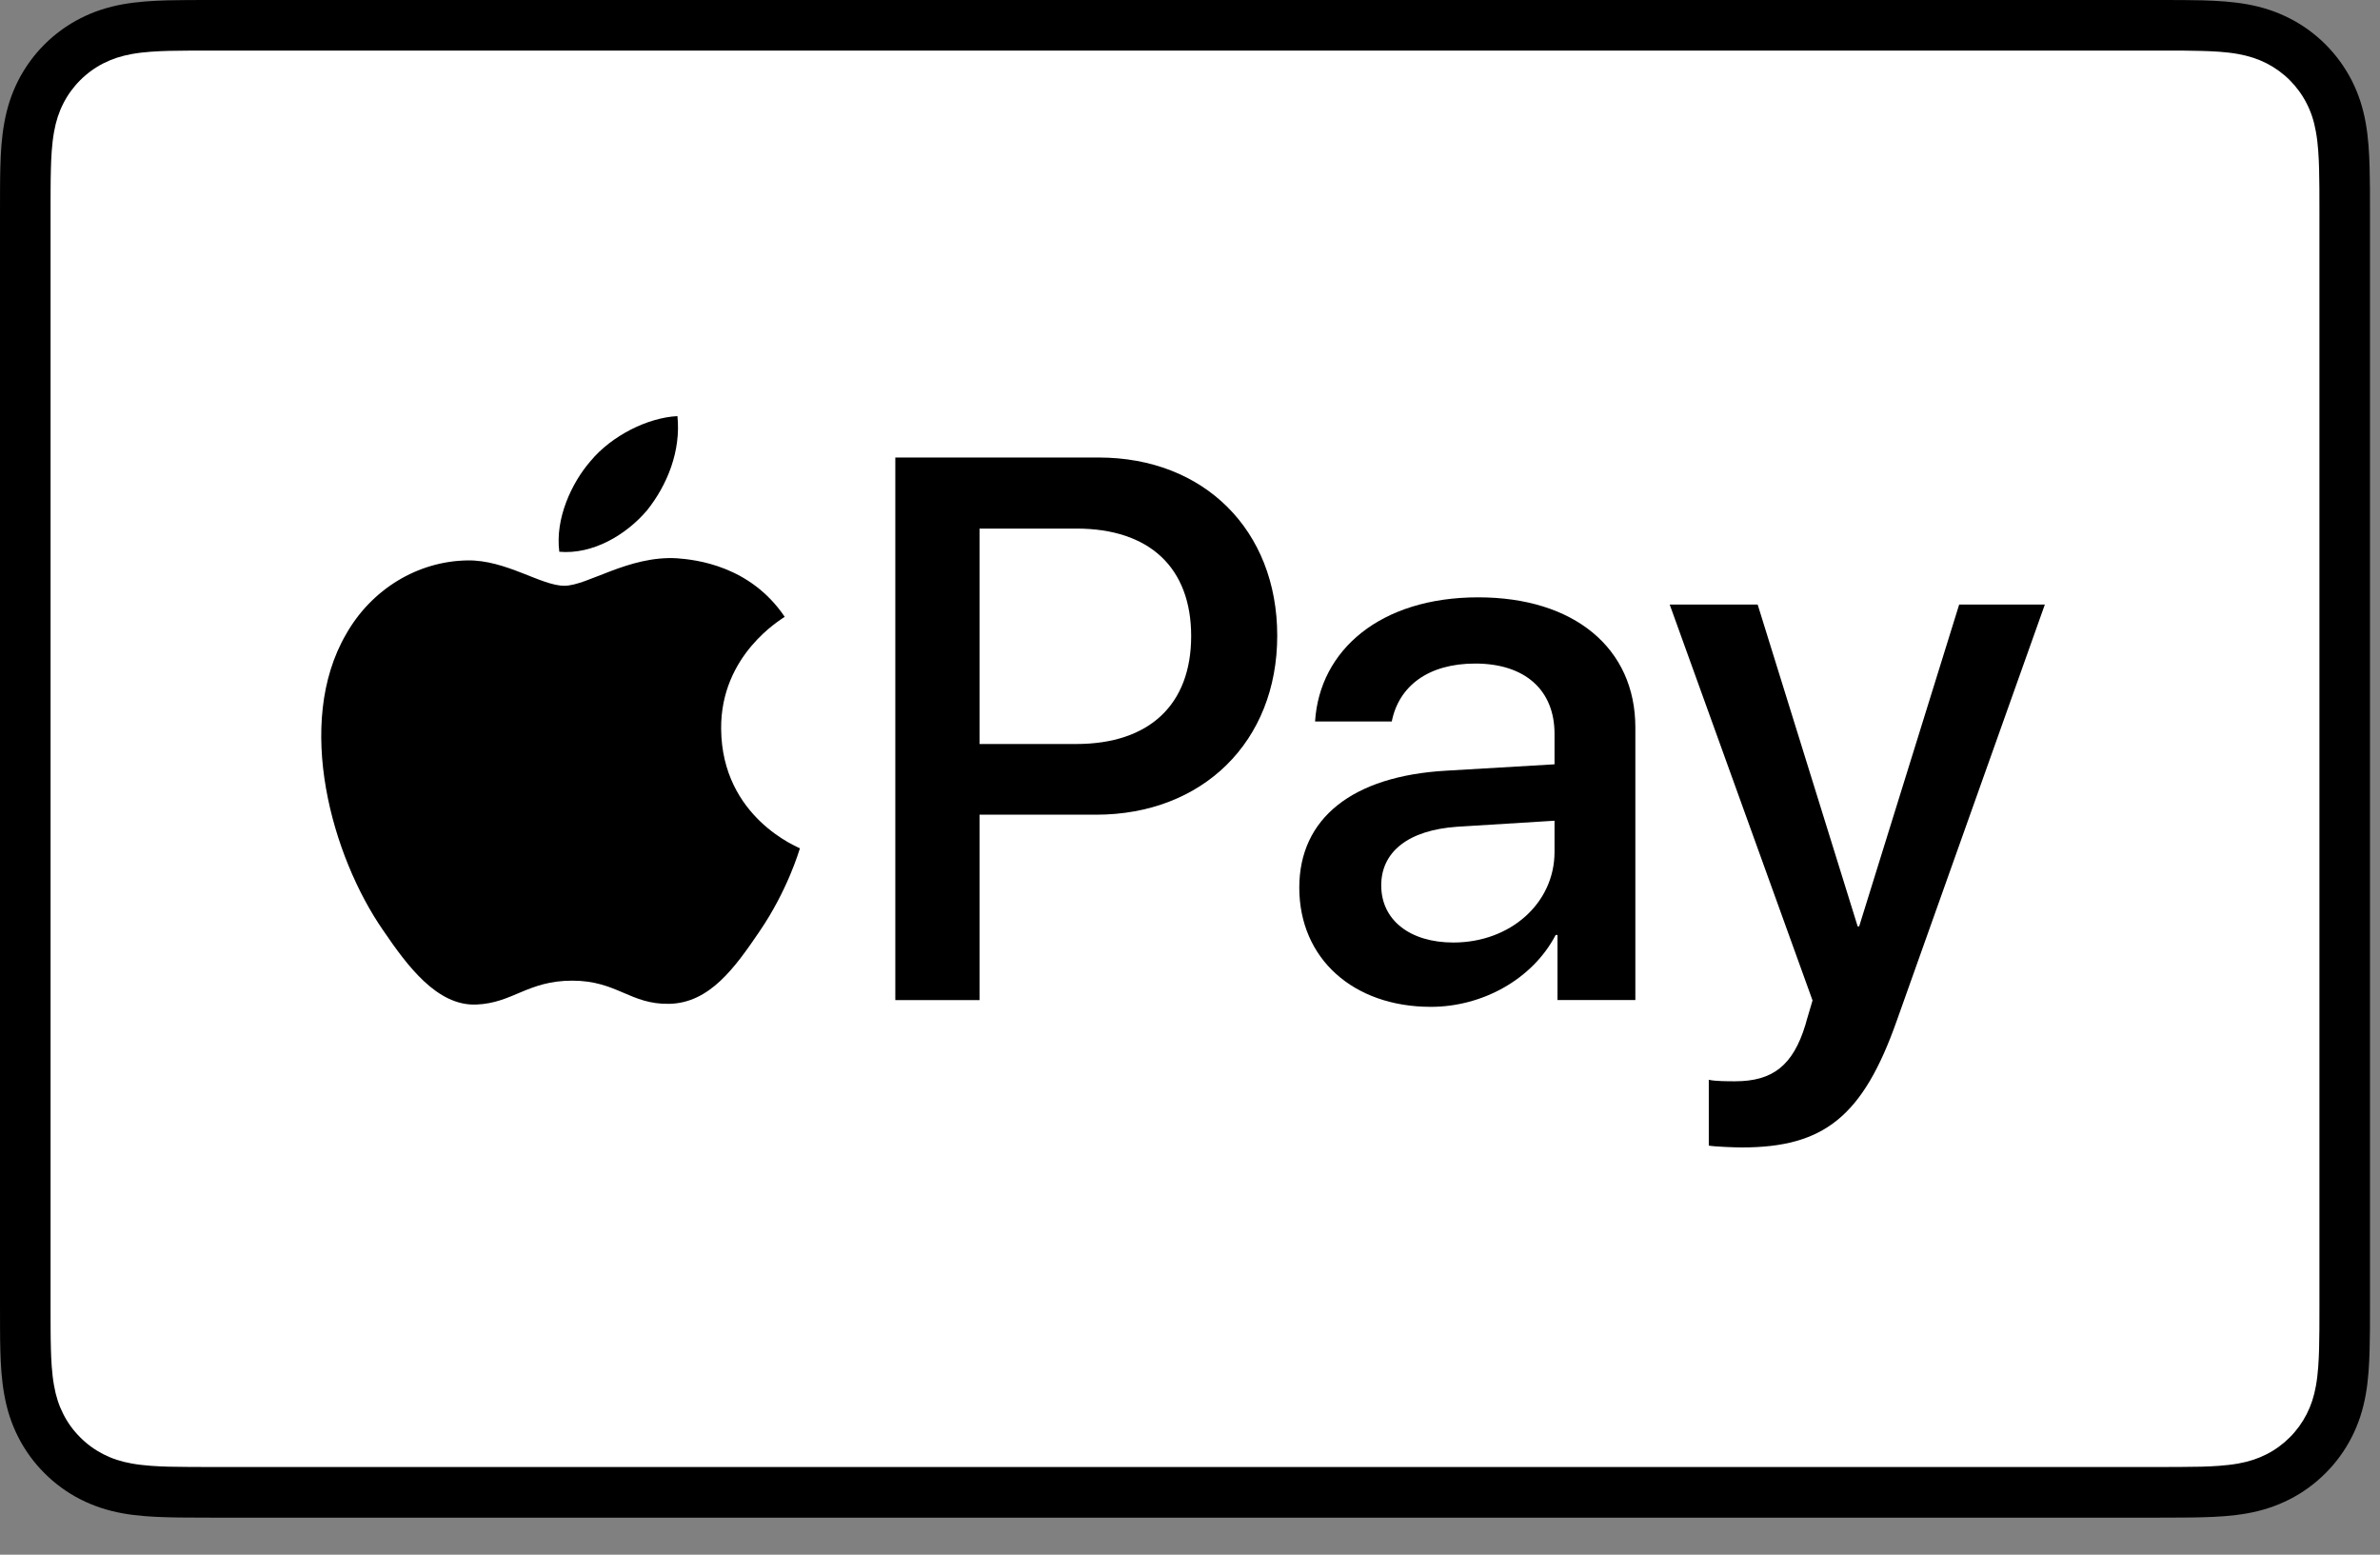 
<svg width="49" height="32" viewBox="0 0 49 32" fill="none" xmlns="http://www.w3.org/2000/svg">
<rect x="0" y="0" width="49" height="32" fill="#808080" stroke="none"/>
<g clip-path="url(#clip0)">
<path d="M44.424 0H4.37C4.203 0 4.036 0 3.869 0.001C3.729 0.002 3.588 0.004 3.448 0.007C3.141 0.016 2.832 0.034 2.53 0.088C2.223 0.143 1.937 0.234 1.658 0.376C1.384 0.515 1.132 0.698 0.915 0.915C0.697 1.133 0.515 1.384 0.375 1.658C0.233 1.937 0.143 2.223 0.088 2.531C0.033 2.833 0.015 3.142 0.007 3.448C0.003 3.588 0.002 3.729 0.001 3.869C-0 4.036 5.18832e-05 4.203 5.18832e-05 4.37V26.868C5.18832e-05 27.035 -0 27.201 0.001 27.369C0.002 27.509 0.003 27.649 0.007 27.79C0.015 28.096 0.033 28.404 0.088 28.707C0.143 29.015 0.233 29.3 0.375 29.579C0.515 29.854 0.697 30.105 0.915 30.322C1.132 30.54 1.384 30.723 1.658 30.862C1.937 31.004 2.223 31.095 2.53 31.15C2.832 31.204 3.141 31.222 3.448 31.23C3.588 31.234 3.729 31.236 3.869 31.236C4.036 31.238 4.203 31.238 4.37 31.238H44.424C44.591 31.238 44.758 31.238 44.925 31.236C45.065 31.236 45.206 31.234 45.346 31.23C45.652 31.222 45.961 31.204 46.264 31.15C46.571 31.095 46.857 31.004 47.136 30.862C47.411 30.723 47.661 30.54 47.879 30.322C48.096 30.105 48.279 29.854 48.419 29.579C48.561 29.3 48.651 29.015 48.706 28.707C48.76 28.404 48.778 28.096 48.786 27.79C48.79 27.649 48.792 27.509 48.793 27.369C48.794 27.201 48.794 27.035 48.794 26.868V4.37C48.794 4.203 48.794 4.036 48.793 3.869C48.792 3.729 48.79 3.588 48.786 3.448C48.778 3.142 48.76 2.833 48.706 2.531C48.651 2.223 48.561 1.937 48.419 1.658C48.279 1.384 48.096 1.133 47.879 0.915C47.661 0.698 47.411 0.515 47.136 0.376C46.857 0.234 46.571 0.143 46.264 0.088C45.961 0.034 45.652 0.016 45.346 0.007C45.206 0.004 45.065 0.002 44.925 0.001C44.758 0 44.591 0 44.424 0Z" fill="black"/>
<path d="M44.425 1.041L44.917 1.041C45.051 1.042 45.184 1.044 45.318 1.048C45.552 1.054 45.825 1.066 46.08 1.112C46.301 1.152 46.486 1.213 46.665 1.303C46.84 1.393 47.002 1.51 47.142 1.65C47.283 1.792 47.401 1.953 47.491 2.131C47.581 2.307 47.642 2.492 47.681 2.715C47.727 2.967 47.739 3.241 47.746 3.476C47.749 3.608 47.751 3.741 47.752 3.877C47.753 4.041 47.753 4.205 47.753 4.369V26.867C47.753 27.032 47.753 27.195 47.752 27.363C47.751 27.496 47.749 27.628 47.746 27.761C47.739 27.996 47.727 28.269 47.681 28.524C47.642 28.744 47.581 28.929 47.491 29.106C47.4 29.284 47.283 29.445 47.143 29.585C47.001 29.727 46.841 29.844 46.663 29.934C46.486 30.024 46.301 30.085 46.082 30.124C45.822 30.17 45.537 30.183 45.323 30.189C45.188 30.192 45.054 30.194 44.916 30.194C44.753 30.196 44.588 30.196 44.425 30.196H4.37C4.368 30.196 4.365 30.196 4.363 30.196C4.201 30.196 4.039 30.196 3.874 30.194C3.74 30.194 3.606 30.192 3.476 30.189C3.257 30.183 2.972 30.17 2.714 30.124C2.493 30.085 2.308 30.024 2.129 29.933C1.953 29.843 1.792 29.727 1.651 29.585C1.51 29.445 1.393 29.284 1.303 29.106C1.213 28.929 1.152 28.744 1.113 28.521C1.067 28.267 1.054 27.994 1.048 27.761C1.044 27.628 1.043 27.495 1.042 27.362L1.041 26.971L1.041 26.867V4.369L1.041 4.266L1.042 3.875C1.043 3.742 1.044 3.609 1.048 3.475C1.054 3.242 1.067 2.969 1.113 2.713C1.152 2.493 1.213 2.307 1.304 2.129C1.393 1.953 1.51 1.792 1.651 1.651C1.792 1.51 1.953 1.393 2.13 1.303C2.307 1.213 2.493 1.152 2.714 1.112C2.969 1.066 3.242 1.054 3.476 1.047C3.61 1.044 3.743 1.042 3.875 1.042L4.37 1.041H44.425" fill="white"/>
<path d="M13.32 10.506C13.738 9.984 14.022 9.282 13.947 8.565C13.335 8.596 12.589 8.969 12.157 9.492C11.769 9.939 11.426 10.671 11.515 11.357C12.202 11.417 12.887 11.014 13.32 10.506Z" fill="black"/>
<path d="M13.939 11.491C12.942 11.432 12.095 12.057 11.618 12.057C11.142 12.057 10.413 11.521 9.624 11.535C8.598 11.55 7.646 12.131 7.125 13.054C6.053 14.9 6.842 17.639 7.884 19.143C8.39 19.887 8.999 20.706 9.803 20.677C10.562 20.647 10.859 20.185 11.782 20.185C12.704 20.185 12.972 20.677 13.776 20.662C14.609 20.647 15.13 19.918 15.636 19.173C16.216 18.325 16.454 17.506 16.469 17.461C16.454 17.446 14.862 16.835 14.847 15.004C14.832 13.471 16.097 12.742 16.156 12.696C15.442 11.64 14.326 11.521 13.939 11.491Z" fill="black"/>
<path d="M22.62 9.417C24.787 9.417 26.296 10.911 26.296 13.085C26.296 15.268 24.756 16.769 22.566 16.769H20.167V20.585H18.433V9.417H22.62V9.417ZM20.167 15.314H22.156C23.665 15.314 24.524 14.502 24.524 13.093C24.524 11.684 23.665 10.88 22.164 10.88H20.167V15.314V15.314Z" fill="black"/>
<path d="M26.75 18.27C26.75 16.846 27.841 15.972 29.776 15.863L32.005 15.732V15.105C32.005 14.199 31.393 13.658 30.372 13.658C29.404 13.658 28.8 14.122 28.654 14.85H27.075C27.168 13.379 28.421 12.295 30.434 12.295C32.407 12.295 33.669 13.34 33.669 14.973V20.584H32.066V19.245H32.028C31.556 20.151 30.526 20.724 29.459 20.724C27.864 20.724 26.75 19.733 26.75 18.27ZM32.005 17.535V16.893L30 17.017C29.002 17.086 28.437 17.527 28.437 18.224C28.437 18.936 29.025 19.4 29.923 19.4C31.091 19.4 32.005 18.595 32.005 17.535Z" fill="black"/>
<path d="M35.181 23.58V22.225C35.305 22.256 35.583 22.256 35.723 22.256C36.497 22.256 36.915 21.931 37.17 21.095C37.17 21.08 37.317 20.6 37.317 20.592L34.376 12.443H36.187L38.246 19.068H38.277L40.336 12.443H42.1L39.051 21.01C38.354 22.984 37.549 23.618 35.862 23.618C35.723 23.618 35.305 23.603 35.181 23.58Z" fill="black"/>
</g>
<defs>
<clipPath id="clip0">
<rect width="48.794" height="31.238" fill="white"/>
</clipPath>
</defs>
</svg>